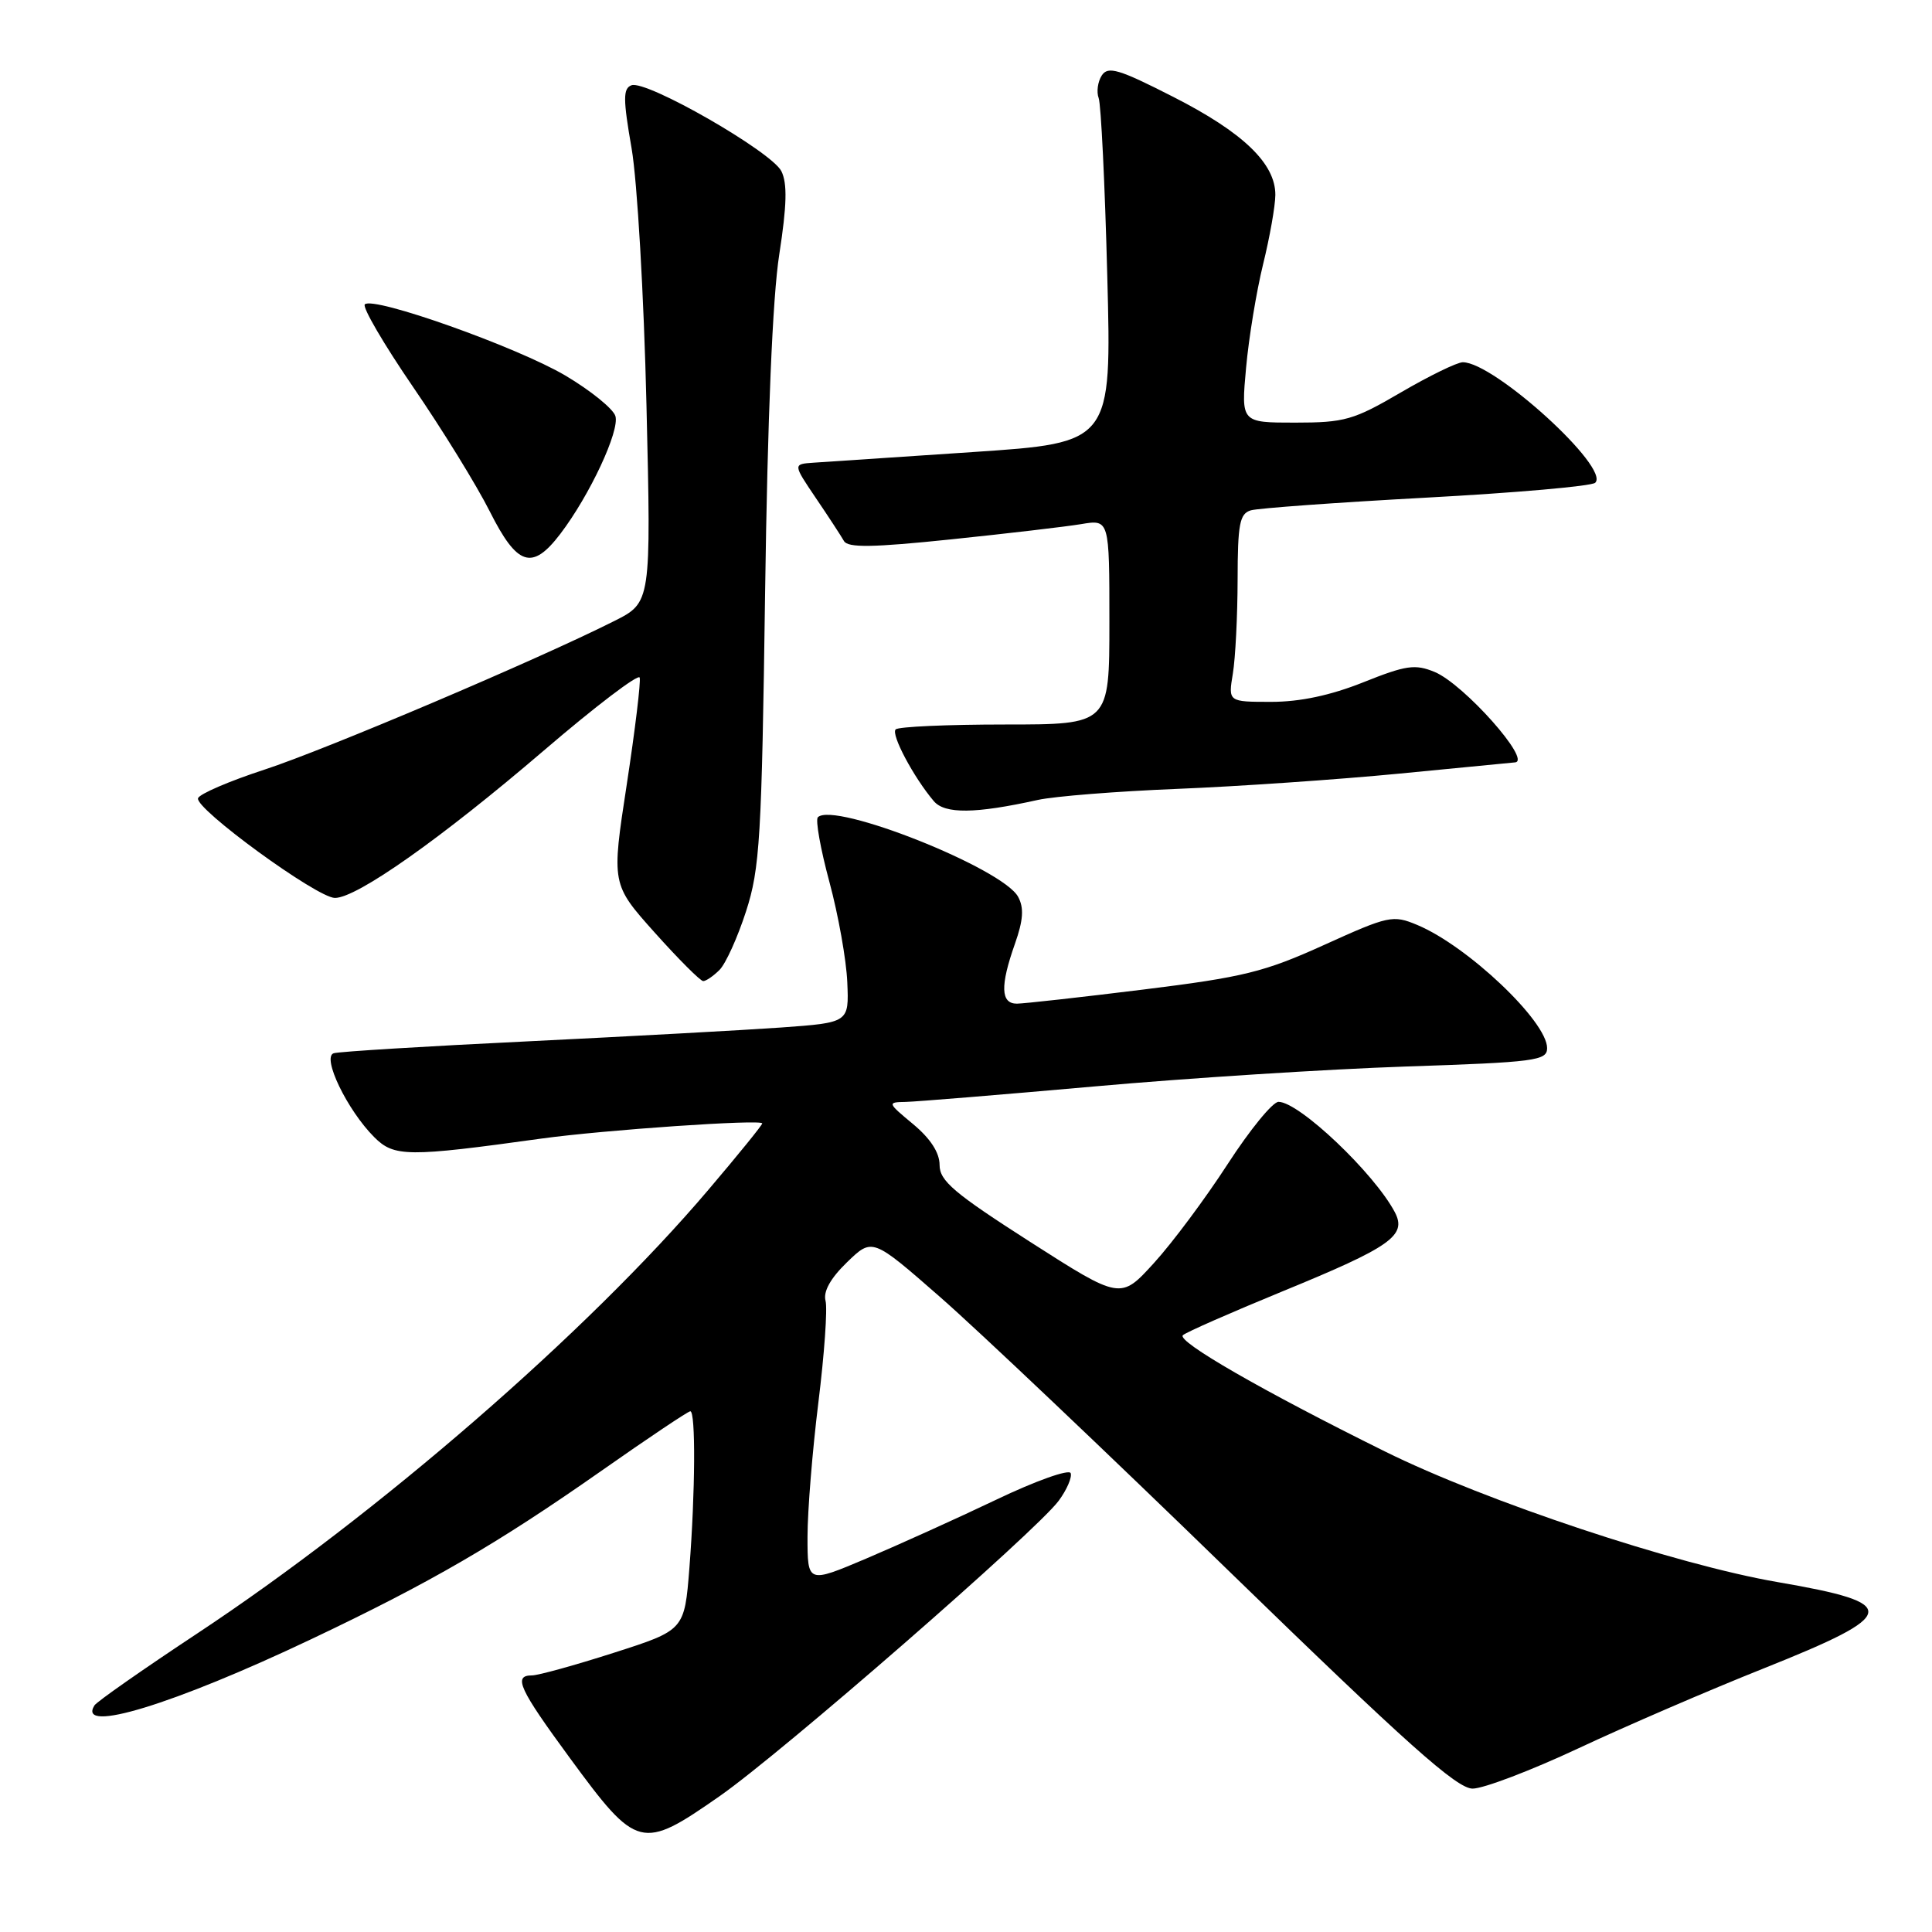 <?xml version="1.0" encoding="UTF-8" standalone="no"?>
<!DOCTYPE svg PUBLIC "-//W3C//DTD SVG 1.1//EN" "http://www.w3.org/Graphics/SVG/1.1/DTD/svg11.dtd" >
<svg xmlns="http://www.w3.org/2000/svg" xmlns:xlink="http://www.w3.org/1999/xlink" version="1.1" viewBox="0 0 256 256">
 <g >
 <path fill="currentColor"
d=" M 95.34 238.01 C 103.54 232.30 137.37 202.83 140.29 198.85 C 141.36 197.40 142.07 195.75 141.87 195.20 C 141.67 194.64 137.22 196.22 132.00 198.72 C 126.78 201.21 119.01 204.72 114.75 206.53 C 107.00 209.81 107.00 209.81 107.00 203.62 C 107.00 200.21 107.65 192.21 108.44 185.83 C 109.23 179.46 109.66 173.40 109.39 172.37 C 109.06 171.14 110.04 169.38 112.24 167.25 C 115.59 164.01 115.59 164.01 124.54 171.84 C 129.47 176.14 146.78 192.56 163.00 208.33 C 186.43 231.10 193.04 237.00 195.13 237.00 C 196.57 237.00 202.87 234.60 209.13 231.67 C 215.38 228.74 226.43 223.97 233.68 221.08 C 251.74 213.87 251.97 212.46 235.57 209.64 C 222.06 207.32 196.86 198.94 183.50 192.32 C 167.31 184.31 155.87 177.72 156.74 176.92 C 157.16 176.53 163.08 173.93 169.89 171.13 C 184.33 165.21 186.45 163.72 184.82 160.62 C 182.10 155.46 172.14 146.00 169.41 146.00 C 168.64 146.00 165.61 149.71 162.67 154.25 C 159.73 158.79 155.34 164.69 152.90 167.36 C 148.48 172.22 148.48 172.22 136.49 164.55 C 126.41 158.09 124.50 156.47 124.50 154.37 C 124.50 152.73 123.29 150.87 121.00 148.96 C 117.58 146.12 117.55 146.05 120.00 146.01 C 121.38 145.98 132.62 145.06 145.00 143.96 C 157.38 142.85 175.94 141.67 186.25 141.32 C 203.46 140.75 205.00 140.54 205.00 138.88 C 205.00 135.34 194.47 125.35 187.79 122.56 C 184.56 121.21 184.01 121.33 175.45 125.21 C 167.54 128.80 164.76 129.48 151.50 131.12 C 143.25 132.14 135.71 132.98 134.75 132.99 C 132.59 133.00 132.51 130.64 134.49 125.04 C 135.59 121.92 135.70 120.30 134.91 118.84 C 132.90 115.07 110.50 106.17 108.37 108.29 C 108.03 108.63 108.72 112.49 109.90 116.86 C 111.08 121.23 112.15 127.22 112.27 130.16 C 112.50 135.50 112.50 135.50 103.50 136.15 C 98.55 136.50 83.47 137.32 70.00 137.98 C 56.52 138.63 44.92 139.34 44.22 139.56 C 42.61 140.06 46.01 147.10 49.59 150.68 C 52.22 153.31 54.00 153.33 71.72 150.87 C 80.04 149.72 101.00 148.28 101.00 148.86 C 101.00 149.08 97.79 153.04 93.86 157.66 C 77.89 176.48 50.07 200.62 26.11 216.46 C 18.93 221.21 12.81 225.49 12.51 225.98 C 10.16 229.78 23.02 225.85 41.24 217.20 C 57.05 209.70 65.88 204.57 79.72 194.87 C 85.89 190.54 91.18 187.00 91.47 187.00 C 92.19 187.00 92.13 197.71 91.35 207.75 C 90.70 216.00 90.70 216.00 81.34 219.00 C 76.19 220.65 71.31 222.00 70.49 222.00 C 67.96 222.00 68.77 223.76 75.52 232.96 C 84.42 245.08 84.98 245.23 95.34 238.01 Z  M 95.34 128.52 C 96.16 127.70 97.74 124.21 98.85 120.77 C 100.69 115.09 100.93 111.10 101.38 78.50 C 101.70 55.40 102.37 39.34 103.26 33.69 C 104.26 27.22 104.34 24.31 103.54 22.69 C 102.26 20.10 85.61 10.55 83.67 11.30 C 82.55 11.73 82.55 13.10 83.69 19.66 C 84.44 24.00 85.32 39.16 85.66 53.66 C 86.28 79.83 86.28 79.83 81.39 82.29 C 71.21 87.42 43.16 99.33 35.04 101.98 C 30.39 103.50 26.43 105.20 26.24 105.77 C 25.79 107.14 41.99 118.96 44.37 118.98 C 47.25 119.01 58.45 111.11 72.06 99.45 C 78.87 93.61 84.59 89.26 84.76 89.78 C 84.93 90.29 84.16 96.67 83.05 103.94 C 81.02 117.16 81.02 117.16 86.76 123.58 C 89.92 127.11 92.81 130.00 93.18 130.00 C 93.55 130.00 94.53 129.33 95.34 128.52 Z  M 137.50 106.00 C 139.70 105.51 148.03 104.85 156.00 104.53 C 163.97 104.21 177.25 103.30 185.50 102.50 C 193.75 101.70 200.61 101.03 200.75 101.02 C 203.02 100.83 193.96 90.64 190.10 89.04 C 187.51 87.97 186.31 88.14 180.64 90.41 C 176.31 92.14 172.26 93.00 168.45 93.00 C 162.74 93.00 162.74 93.00 163.36 89.25 C 163.70 87.19 163.98 81.59 163.99 76.82 C 164.00 69.42 164.26 68.06 165.75 67.62 C 166.71 67.34 177.18 66.58 189.00 65.94 C 200.82 65.30 210.89 64.42 211.37 63.97 C 213.43 62.05 198.00 48.00 193.83 48.00 C 193.08 48.00 189.39 49.80 185.62 52.00 C 179.36 55.66 178.17 56.00 171.61 56.00 C 164.45 56.00 164.45 56.00 165.11 48.75 C 165.47 44.76 166.49 38.58 167.37 35.00 C 168.25 31.42 168.98 27.30 168.99 25.83 C 169.01 21.67 164.71 17.54 155.45 12.83 C 148.24 9.15 146.81 8.73 145.99 10.00 C 145.46 10.82 145.27 12.18 145.58 13.00 C 145.89 13.82 146.41 24.44 146.72 36.58 C 147.30 58.67 147.30 58.67 128.90 59.90 C 118.78 60.57 109.28 61.21 107.78 61.31 C 105.07 61.50 105.07 61.50 108.11 66.00 C 109.79 68.47 111.46 71.04 111.83 71.69 C 112.35 72.60 115.63 72.55 126.01 71.47 C 133.43 70.70 141.19 69.79 143.25 69.45 C 147.00 68.82 147.00 68.82 147.00 82.41 C 147.00 96.00 147.00 96.00 133.17 96.00 C 125.56 96.00 119.04 96.29 118.68 96.65 C 118.03 97.30 121.06 103.00 123.73 106.15 C 125.19 107.88 129.24 107.83 137.50 106.00 Z  M 74.24 70.75 C 78.15 65.62 82.15 57.05 81.54 55.12 C 81.23 54.15 78.25 51.74 74.91 49.76 C 68.51 45.98 49.45 39.21 48.34 40.33 C 47.98 40.69 50.85 45.60 54.71 51.24 C 58.58 56.88 63.16 64.31 64.89 67.75 C 68.54 75.01 70.51 75.64 74.24 70.75 Z "/>
</g>
</svg>